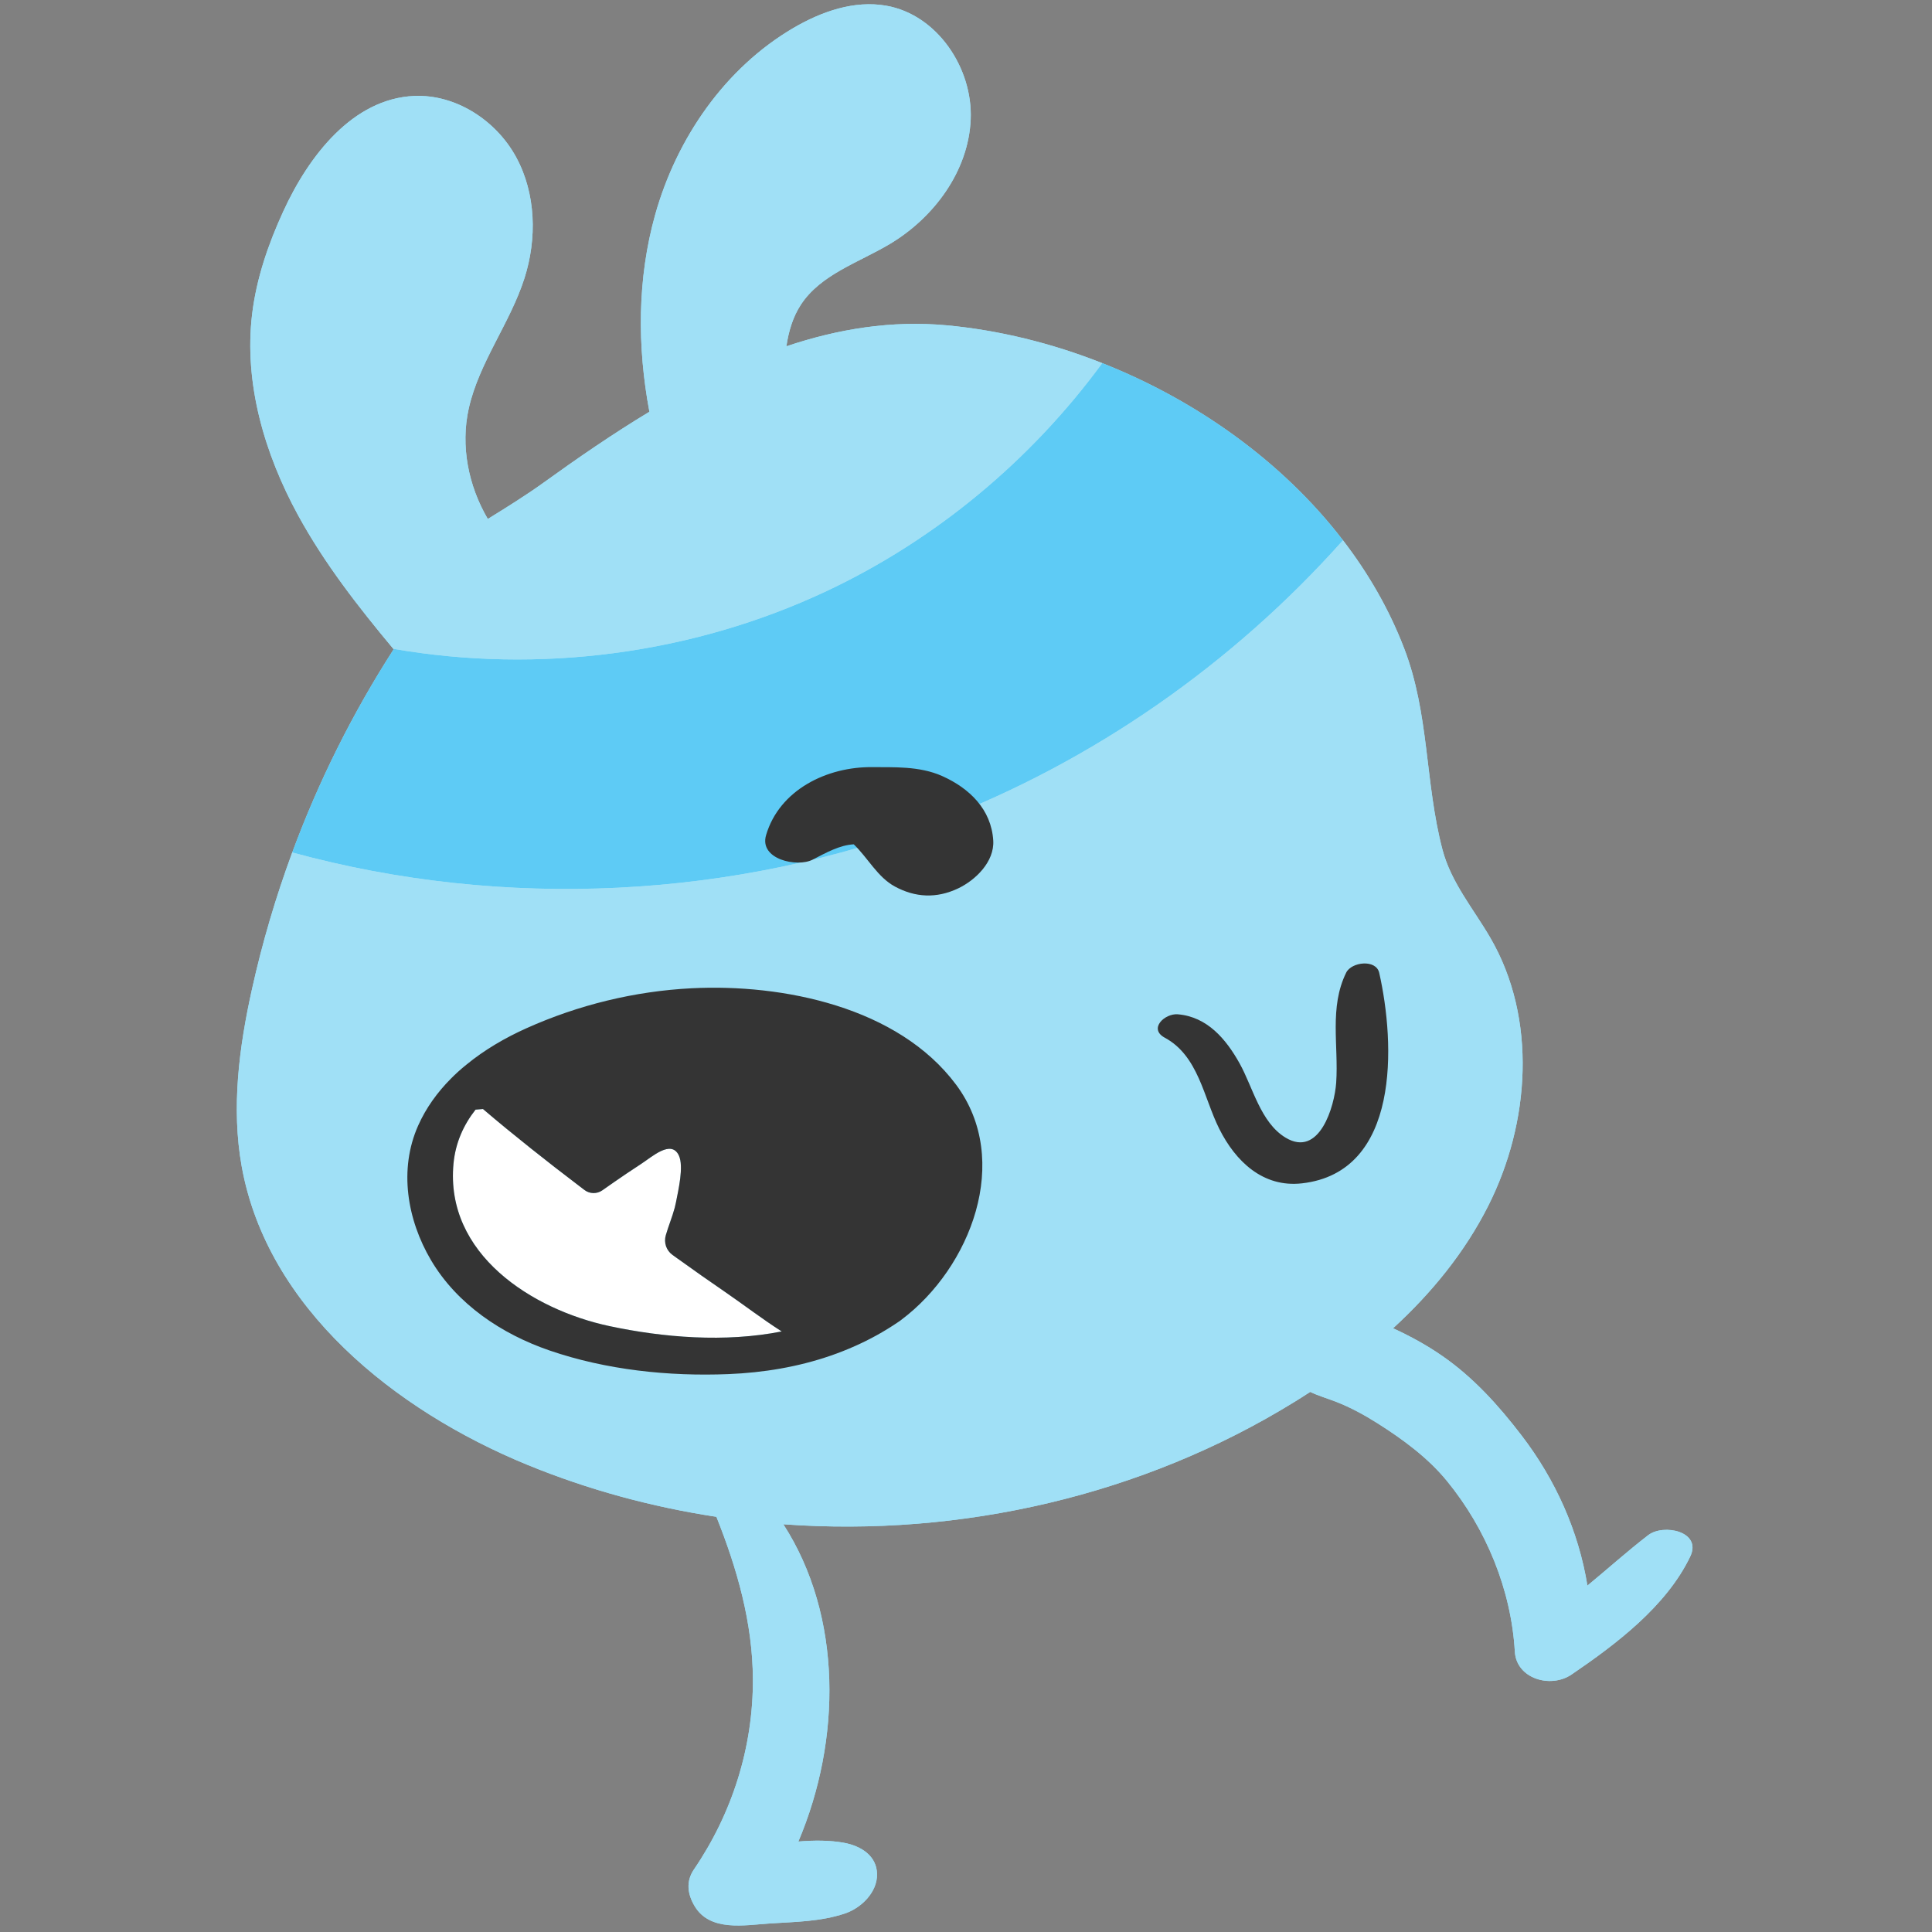 <?xml version="1.0" encoding="UTF-8"?>
<svg xmlns="http://www.w3.org/2000/svg" xmlns:xlink="http://www.w3.org/1999/xlink" width="810pt" height="810pt" viewBox="0 0 810 810" version="1.2">
<rect x="0" y="0" width="810" height="810" fill="#808080" stroke="none"/>
<g id="surface1">
<path style=" stroke:none;fill-rule:nonzero;fill:rgb(62.749%,87.839%,96.469%);fill-opacity:1;" d="M 691.023 643.617 C 682.16 650.43 674.023 657.801 665.531 664.766 C 661.828 641.973 652.188 620.43 637.934 601.828 C 628.273 589.219 617.738 577.52 604.613 568.434 C 598.27 564.051 591.547 560.336 584.543 557.109 C 584.379 557.031 584.215 556.965 584.051 556.887 C 600.203 542.09 614.098 525.082 623.945 505.57 C 641.523 470.734 644.461 427.055 624.898 393.293 C 617.797 381.031 608.414 370.117 604.754 356.176 C 597.359 327.988 599.32 299.402 588.672 271.754 C 582.43 255.508 573.699 240.367 563.051 226.52 C 537.668 193.461 501.43 167.773 462.125 152.242 C 440.859 143.832 418.699 138.41 396.883 136.387 C 373.836 134.246 351.395 137.891 329.703 145.18 C 330.594 139.074 332.359 133 335.715 127.832 C 344.035 115.039 359.977 110.109 373.078 102.289 C 391.652 91.191 406.043 71.676 406.969 50.086 C 407.891 28.48 392.867 6.129 371.57 2.391 C 358.168 0.023 344.453 4.82 332.703 11.684 C 303.953 28.512 283.676 57.957 274.68 90.027 C 267.176 116.805 267.113 145.223 272.266 172.633 C 256.898 181.895 242.035 192.152 227.758 202.449 C 220.754 207.504 211.84 213.062 204.516 217.578 C 196.359 203.664 193.004 186.969 196.539 171.207 C 200.883 151.887 213.816 135.574 219.863 116.703 C 225.195 100.059 224.727 81.152 216.348 65.797 C 207.965 50.461 191.094 39.465 173.605 40.234 C 147.934 41.375 129.461 65.266 118.762 88.617 C 112.484 102.289 107.527 116.691 105.711 131.621 C 102.199 160.711 110.914 190.254 124.953 215.988 C 135.973 236.152 150.137 254.363 164.891 272.016 C 164.934 272.078 165.004 272.148 165.047 272.211 C 147.84 298.949 133.555 327.582 122.52 357.402 C 115.602 376.098 109.961 395.242 105.648 414.691 C 100.234 439.051 96.93 464.371 101.316 488.926 C 111.953 548.281 165.34 591.254 221.16 614.16 C 246.586 624.578 273.223 631.809 300.355 635.934 C 309.055 657.699 315.551 680.414 315.652 704.023 C 315.773 732.547 306.969 760.266 290.922 783.793 C 287.5 788.816 288.266 794.113 291.156 799.035 C 297.59 810.02 312.184 807.102 322.91 806.414 C 333.562 805.723 344.031 805.648 354.242 802.238 C 361.027 799.973 367.805 793.406 367.707 785.785 C 367.613 777.93 360.801 773.887 353.898 772.609 C 347.918 771.508 341.371 771.516 334.723 772.07 C 352.773 729.543 353.285 677.617 328.43 639.062 C 402.871 644.469 479.125 627 542.688 587.77 C 544.91 586.402 547.113 584.996 549.305 583.566 C 552.789 585.23 556.711 586.363 560.297 587.762 C 566.328 590.117 572.027 593.242 577.492 596.695 C 588.172 603.453 598.668 611.152 606.691 620.973 C 623.102 641.047 633.586 666.5 635.105 692.473 C 635.77 703.805 650.09 708.043 658.898 702.039 C 677.5 689.359 698.652 673.43 708.629 652.602 C 713.695 642.035 697.43 638.695 691.023 643.617 "/>
<path style=" stroke:none;fill-rule:nonzero;fill:rgb(36.859%,79.61%,96.078%);fill-opacity:1;" d="M 462.125 152.242 C 501.43 167.773 537.668 193.461 563.051 226.52 C 516.934 278.285 458.512 319.117 393.742 343.996 C 307.82 377.004 211.289 381.664 122.52 357.402 C 133.555 327.582 147.84 298.949 165.047 272.211 C 165.004 272.148 164.934 272.078 164.891 272.016 C 225.961 282.637 290.316 274.246 346.449 247.863 C 392.215 226.34 432.25 192.992 462.125 152.242 "/>
<path style=" stroke:none;fill-rule:nonzero;fill:rgb(62.749%,87.839%,96.469%);fill-opacity:1;" d="M 691.023 643.617 C 682.16 650.43 674.023 657.801 665.531 664.766 C 661.828 641.973 652.188 620.43 637.934 601.828 C 628.273 589.219 617.738 577.52 604.613 568.434 C 598.27 564.051 591.547 560.336 584.543 557.109 C 584.379 557.031 584.215 556.965 584.051 556.887 C 600.203 542.09 614.098 525.082 623.945 505.57 C 641.523 470.734 644.461 427.055 624.898 393.293 C 617.797 381.031 608.414 370.117 604.754 356.176 C 597.359 327.988 599.32 299.402 588.672 271.754 C 582.43 255.508 573.699 240.367 563.051 226.52 C 516.934 278.285 458.512 319.117 393.742 343.996 C 307.82 377.004 211.289 381.664 122.52 357.402 C 115.602 376.098 109.961 395.242 105.648 414.691 C 100.234 439.051 96.93 464.371 101.316 488.926 C 111.953 548.281 165.34 591.254 221.16 614.16 C 246.586 624.578 273.223 631.809 300.355 635.934 C 309.055 657.699 315.551 680.414 315.652 704.023 C 315.773 732.547 306.969 760.266 290.922 783.793 C 287.5 788.816 288.266 794.113 291.156 799.035 C 297.59 810.02 312.184 807.102 322.91 806.414 C 333.562 805.723 344.031 805.648 354.242 802.238 C 361.027 799.973 367.805 793.406 367.707 785.785 C 367.613 777.93 360.801 773.887 353.898 772.609 C 347.918 771.508 341.371 771.516 334.723 772.07 C 352.773 729.543 353.285 677.617 328.43 639.062 C 402.871 644.469 479.125 627 542.688 587.77 C 544.91 586.402 547.113 584.996 549.305 583.566 C 552.789 585.23 556.711 586.363 560.297 587.762 C 566.328 590.117 572.027 593.242 577.492 596.695 C 588.172 603.453 598.668 611.152 606.691 620.973 C 623.102 641.047 633.586 666.5 635.105 692.473 C 635.77 703.805 650.09 708.043 658.898 702.039 C 677.5 689.359 698.652 673.43 708.629 652.602 C 713.695 642.035 697.43 638.695 691.023 643.617 Z M 124.953 215.988 C 110.914 190.254 102.199 160.711 105.711 131.621 C 107.527 116.691 112.484 102.289 118.762 88.617 C 129.461 65.266 147.934 41.375 173.605 40.234 C 191.094 39.465 207.965 50.461 216.348 65.797 C 224.727 81.152 225.195 100.059 219.863 116.703 C 213.816 135.574 200.883 151.887 196.539 171.207 C 193.004 186.969 196.359 203.664 204.516 217.578 C 211.84 213.062 220.754 207.504 227.758 202.449 C 242.035 192.152 256.898 181.895 272.266 172.633 C 267.113 145.223 267.176 116.805 274.68 90.027 C 283.676 57.957 303.953 28.512 332.703 11.684 C 344.453 4.82 358.168 0.023 371.57 2.391 C 392.867 6.129 407.891 28.48 406.969 50.086 C 406.043 71.676 391.652 91.191 373.078 102.289 C 359.977 110.109 344.035 115.039 335.715 127.832 C 332.359 133 330.594 139.074 329.703 145.18 C 351.395 137.891 373.836 134.246 396.883 136.387 C 418.699 138.41 440.859 143.832 462.125 152.242 C 432.25 192.992 392.215 226.34 346.449 247.863 C 290.316 274.246 225.961 282.637 164.891 272.016 C 150.137 254.363 135.973 236.152 124.953 215.988 "/>
<path style=" stroke:none;fill-rule:nonzero;fill:rgb(100%,100%,100%);fill-opacity:1;" d="M 303.953 541.629 C 311.621 546.891 319.488 552.945 327.727 558.211 C 303.953 562.922 278.051 560.773 255.52 555.977 C 223.059 549.062 186.512 525.754 190.137 487.805 C 190.969 479.125 194.324 471.66 199.375 465.223 C 200.609 465.129 201.273 465.066 202.488 464.965 C 209.066 470.59 215.766 476.051 222.523 481.441 C 229.215 486.766 235.957 492.02 242.77 497.18 C 243.527 497.762 244.289 498.352 245.066 498.934 C 247.258 500.586 250.27 500.629 252.523 499.059 C 255.879 496.699 259.25 494.348 262.656 492.051 C 264.68 490.672 266.738 489.309 268.797 487.98 C 273.336 485.051 281.371 477.648 284.598 484.418 C 286.789 489.02 284.359 499.09 283.414 504 C 283.27 504.762 283.094 505.527 282.895 506.285 C 281.875 510.156 280.254 513.992 279.137 517.883 C 278.242 520.957 279.332 524.246 281.941 526.125 C 282.668 526.664 283.395 527.176 284.145 527.715 C 284.145 527.715 284.145 527.715 284.16 527.715 C 290.707 532.43 297.285 537.07 303.953 541.629 "/>
<path style=" stroke:none;fill-rule:nonzero;fill:rgb(20.389%,20.389%,20.389%);fill-opacity:1;" d="M 395.02 325.363 C 385.402 321.055 374.273 321.73 365.734 321.625 C 346.688 321.391 326.758 331.176 321.18 350.137 C 318.188 360.324 334.242 363.715 340.648 360.434 C 346.402 357.473 352.02 354.312 357.938 353.984 C 363.879 359.688 367.891 367.715 375.152 371.664 C 383.699 376.312 392.621 376.75 401.598 372.516 C 408.938 369.055 416.984 361.312 416.422 352.359 C 415.598 339.324 406.461 330.488 395.02 325.363 Z M 327.727 558.211 C 319.488 552.945 311.621 546.891 303.953 541.629 C 297.285 537.07 290.707 532.43 284.16 527.715 C 284.145 527.715 284.145 527.715 284.145 527.715 C 283.395 527.176 282.668 526.664 281.941 526.125 C 279.332 524.246 278.242 520.957 279.137 517.883 C 280.254 513.992 281.875 510.156 282.895 506.285 C 283.094 505.527 283.27 504.762 283.414 504 C 284.352 499.09 286.781 489.02 284.598 484.418 C 281.371 477.648 273.336 485.051 268.797 487.98 C 266.738 489.309 264.68 490.672 262.656 492.051 C 259.25 494.348 255.879 496.699 252.523 499.059 C 250.27 500.629 247.258 500.586 245.066 498.934 C 244.289 498.352 243.527 497.762 242.77 497.18 C 235.957 492.02 229.215 486.766 222.523 481.441 C 215.766 476.051 209.066 470.59 202.488 464.965 C 201.273 465.066 200.609 465.129 199.375 465.223 C 194.324 471.66 190.969 479.125 190.137 487.805 C 186.512 525.754 223.059 549.062 255.52 555.977 C 278.051 560.773 303.953 562.922 327.727 558.211 Z M 400.859 454.777 C 424.484 486.496 406.871 531.535 377.988 553.258 C 377.762 553.453 377.516 553.629 377.273 553.805 C 376.934 554.047 376.578 554.273 376.234 554.504 C 370.582 558.324 364.684 561.562 358.586 564.285 C 355.148 565.82 351.664 567.199 348.121 568.414 C 334.5 573.098 320.129 575.496 305.441 576.098 C 280.383 577.113 254.176 574.363 230.398 566.195 C 210.352 559.312 191.633 546.84 180.691 528.316 C 170.719 511.402 167.125 490.297 175.309 471.918 C 178.613 464.484 183.352 457.973 188.984 452.285 C 191.051 450.18 193.254 448.203 195.539 446.371 C 203.168 440.105 211.859 435.07 220.703 431.102 C 242.473 421.316 266.105 415.551 289.93 414.336 C 328.246 412.395 376.578 422.176 400.859 454.777 Z M 545.836 496.125 C 529.508 497.973 518.012 486.906 511.184 473.266 C 504.621 460.164 502.469 442.676 488.336 435.059 C 481.359 431.293 488.367 424.797 493.793 425.25 C 506.141 426.281 514.016 435.629 519.695 445.809 C 525.297 455.867 528.477 470.59 538.965 476.953 C 553.168 485.559 559.523 463.875 560.203 453.895 C 561.258 438.324 557.215 422.336 564.406 407.762 C 566.629 403.273 576.934 402.039 578.25 407.891 C 584.938 437.562 587.16 491.457 545.836 496.125 "/>
</g>
</svg>
